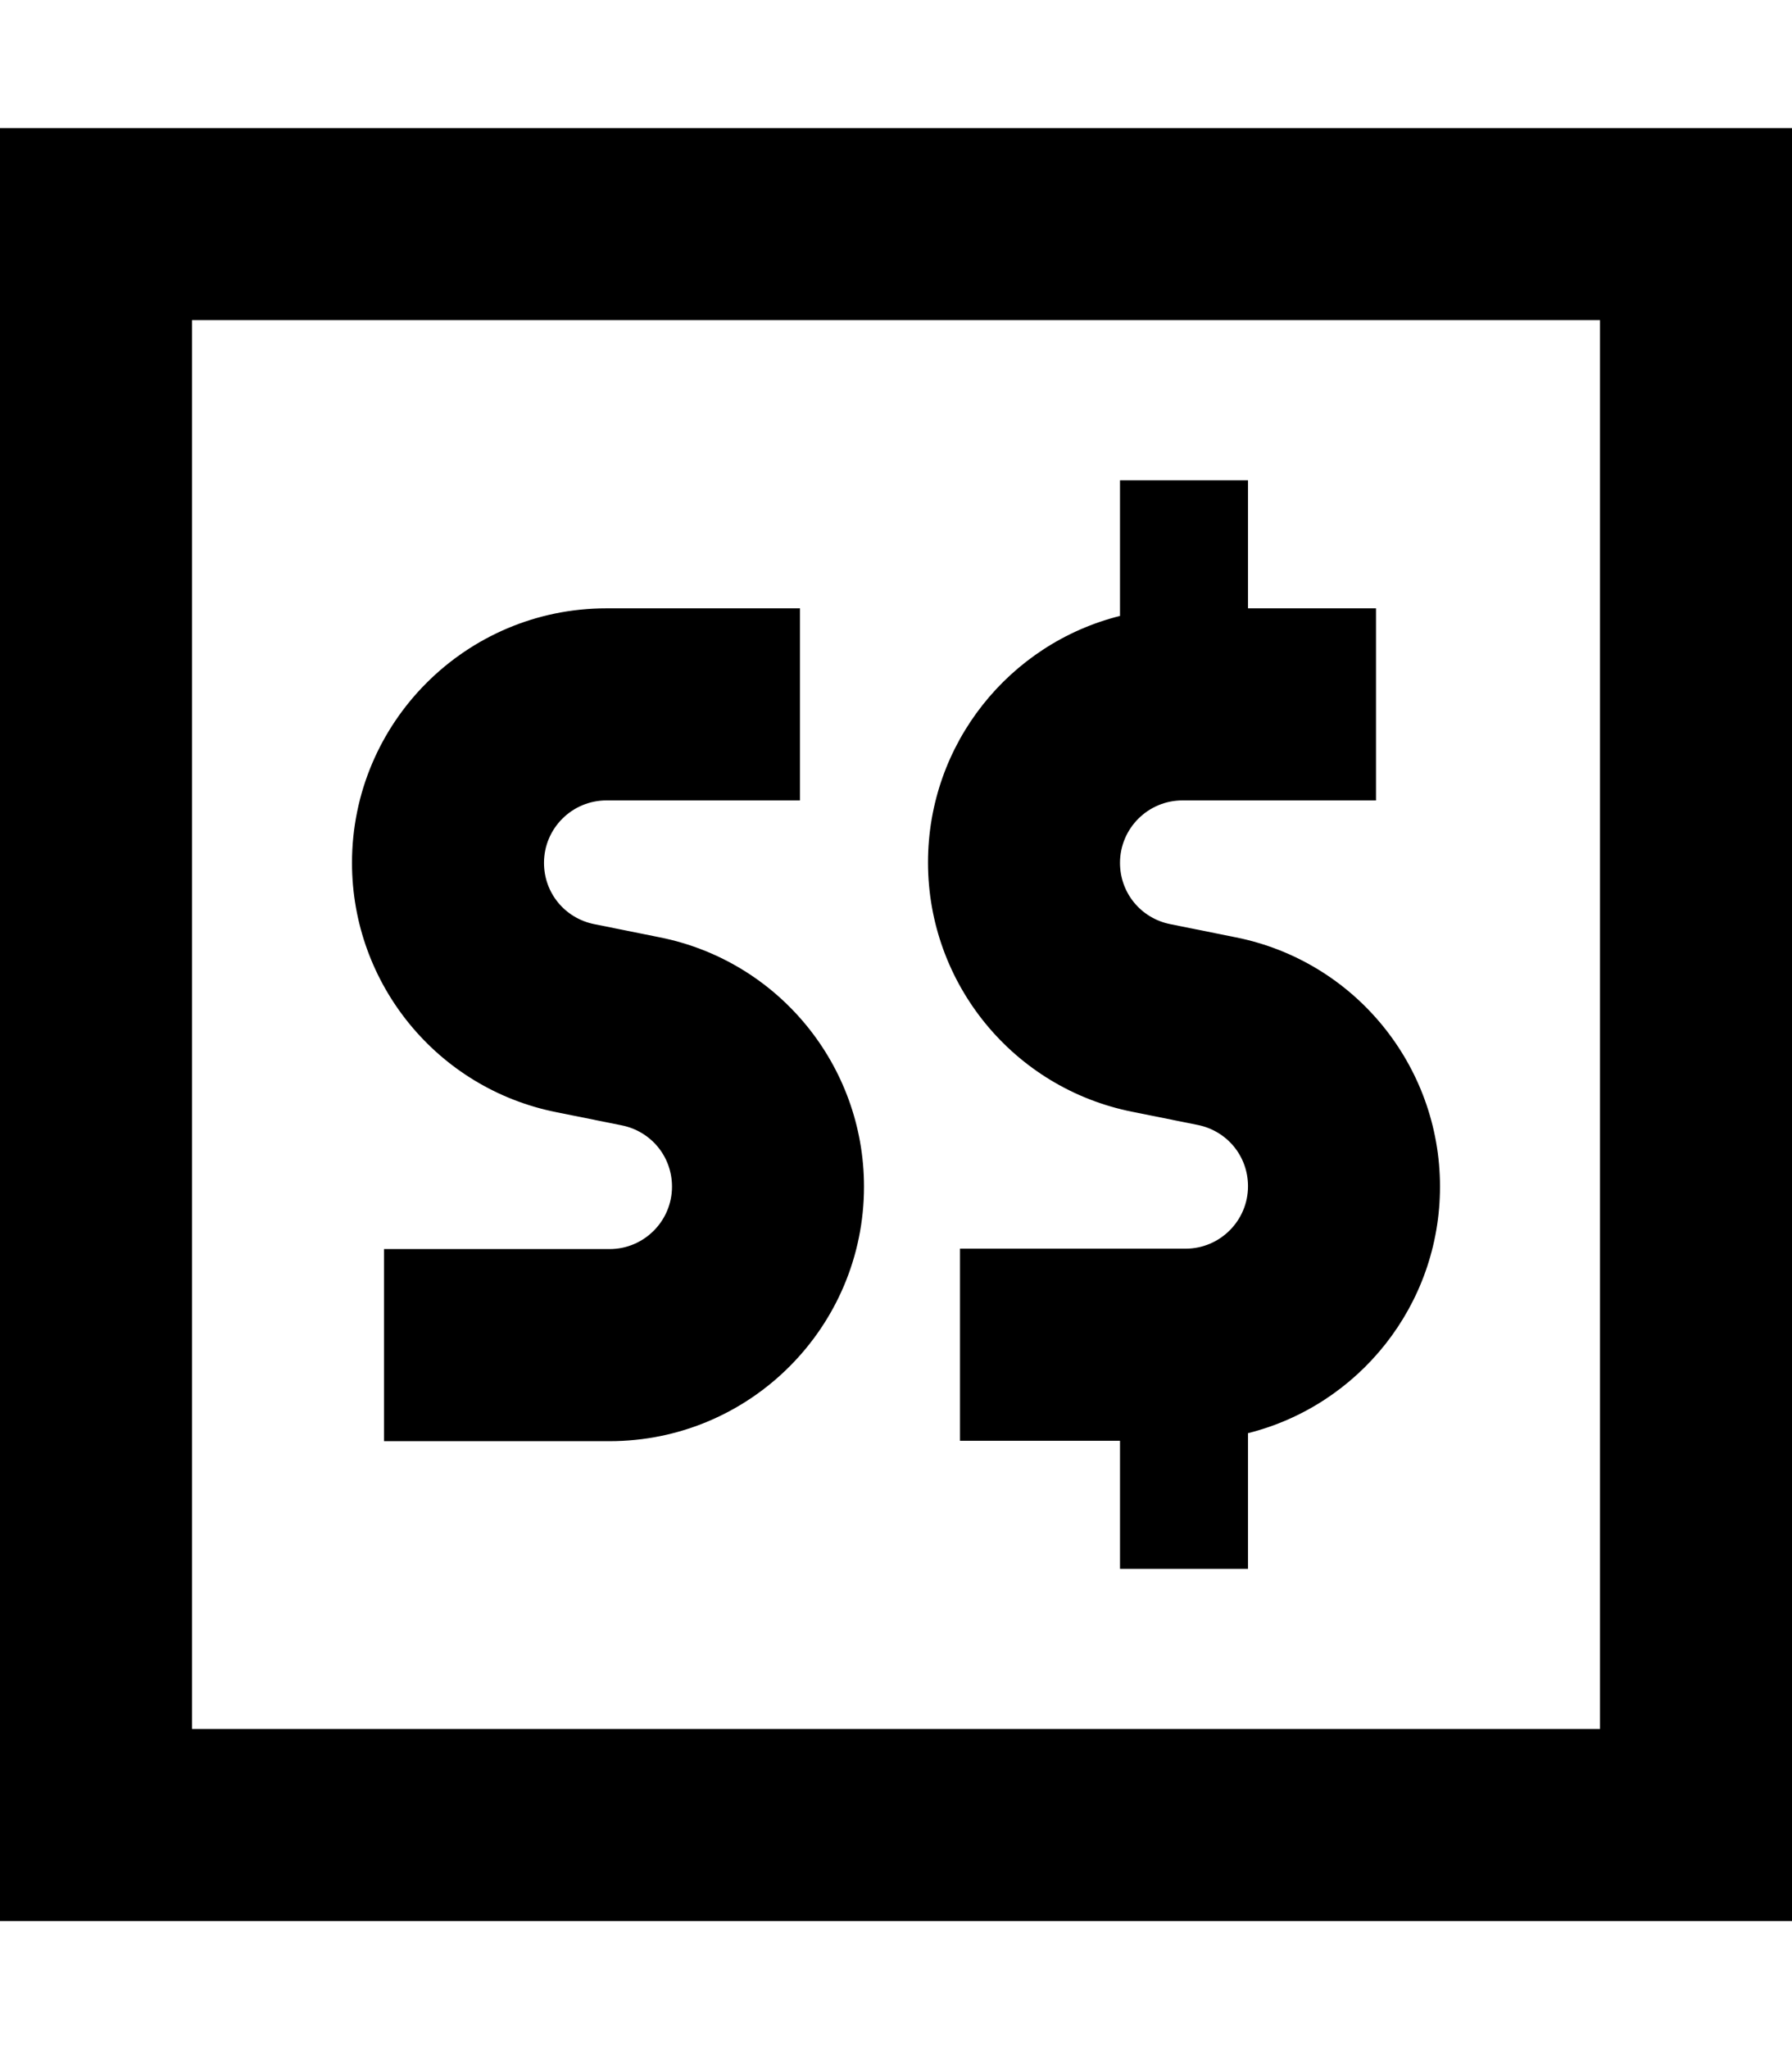 <svg fill="currentColor" xmlns="http://www.w3.org/2000/svg" viewBox="0 0 448 512"><!--! Font Awesome Pro 7.1.0 by @fontawesome - https://fontawesome.com License - https://fontawesome.com/license (Commercial License) Copyright 2025 Fonticons, Inc. --><path fill="currentColor" d="M400 80l0 352-352 0 0-352 352 0zM48 32l-48 0 0 448 448 0 0-448-400 0zM88 215.6c0 30.3 21.4 56.4 51.1 62.3l16.4 3.3c7.3 1.5 12.5 7.8 12.5 15.3 0 8.6-7 15.6-15.6 15.6l-56.4 0 0 48 56.4 0c35.1 0 63.6-28.5 63.6-63.6 0-30.3-21.4-56.4-51.1-62.3l-16.4-3.3c-7.3-1.5-12.5-7.8-12.5-15.3 0-8.6 7-15.6 15.6-15.6l48.4 0 0-48-48.4 0C116.5 152 88 180.5 88 215.6zM312 120l-32 0 0 33.9c-27.6 6.9-48 31.9-48 61.6 0 30.3 21.4 56.4 51.1 62.3l16.4 3.3c7.3 1.5 12.5 7.8 12.5 15.3 0 8.6-7 15.6-15.6 15.6l-56.4 0 0 48 40 0 0 32 32 0 0-33.9c27.6-6.9 48-31.9 48-61.6 0-30.3-21.4-56.4-51.1-62.3l-16.4-3.3c-7.3-1.5-12.5-7.8-12.5-15.3 0-8.6 7-15.6 15.6-15.6l48.4 0 0-48-32 0 0-32z"/></svg>
